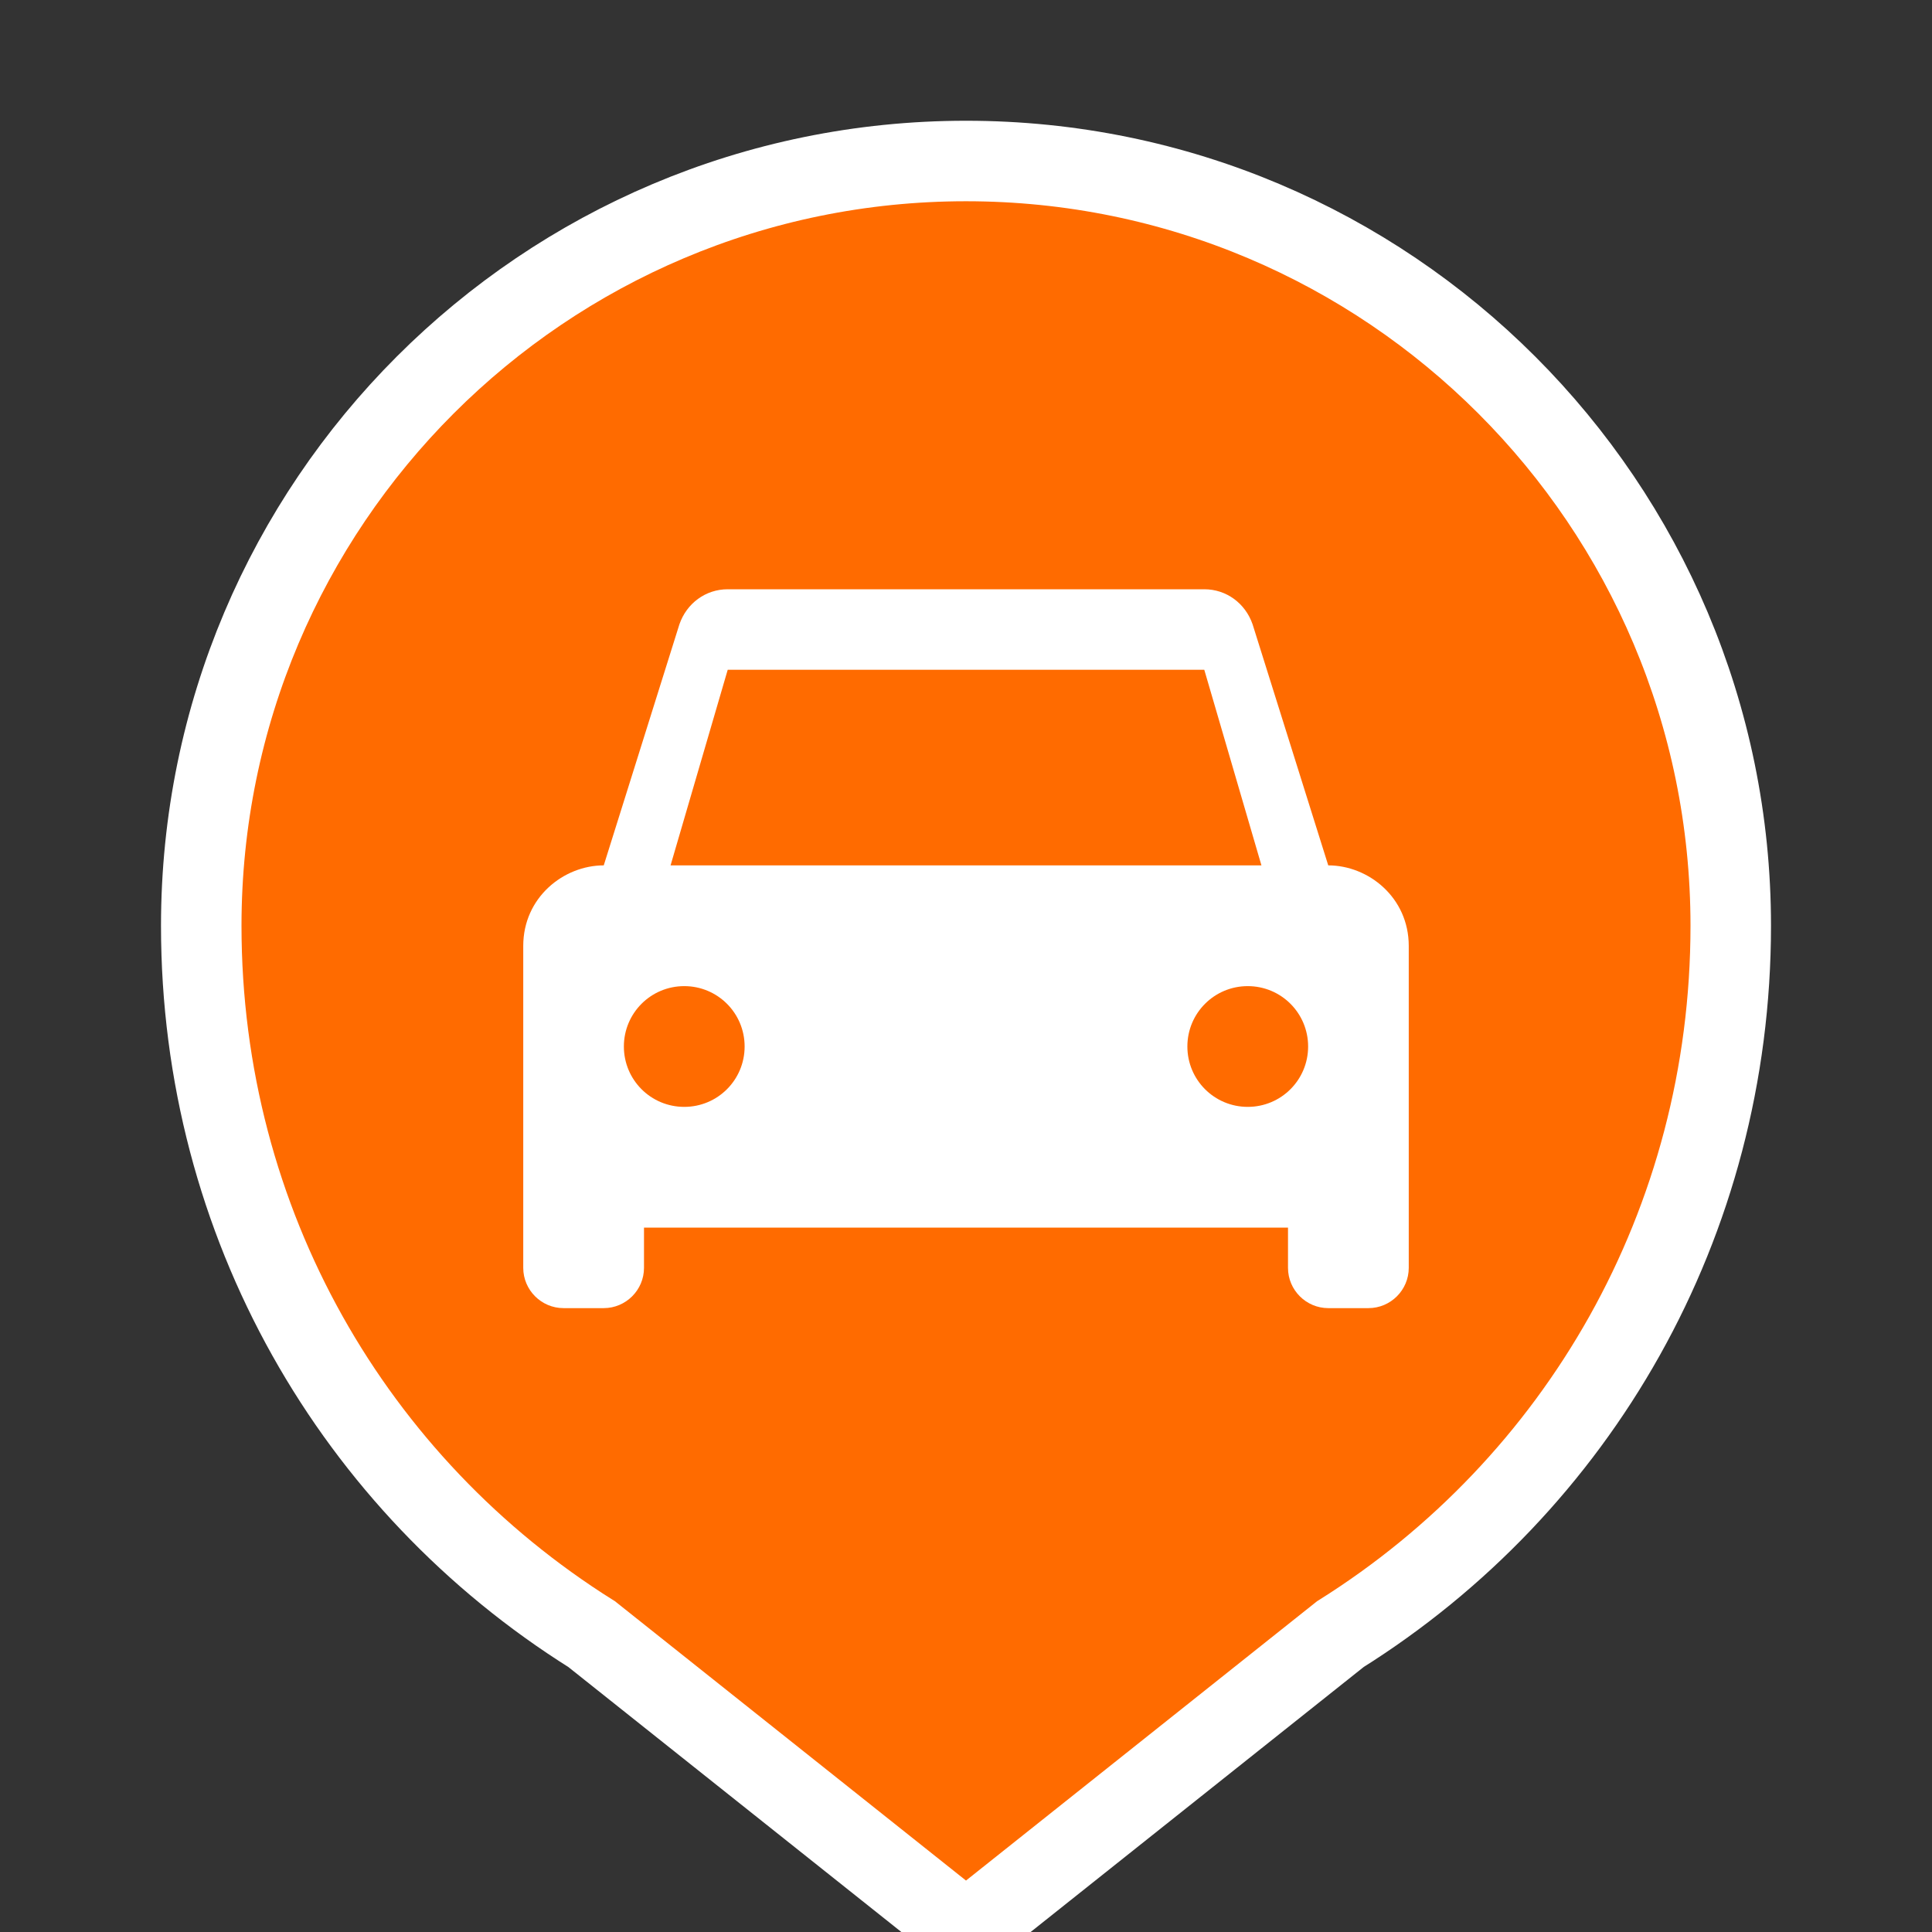 <?xml version="1.0" encoding="UTF-8"?>
<svg width="48" height="48" viewBox="0 0 48 48" fill="none" xmlns="http://www.w3.org/2000/svg">
    <rect x="0" y="0" width="48" height="48" fill="#333333" stroke="none"/>
    <!-- Okraj -->
    <path d="M24 4C13.507 4 5 12.507 5 23C5 30.4 8.8 36.9 14.7 40.6L24 48L33.3 40.6C39.2 36.9 43 30.4 43 23C43 12.507 34.493 4 24 4Z" 
          stroke="#FFFFFF" 
          stroke-width="2"
          fill="#FF6B00"/>
    
    <!-- Ikona auta -->
    <path d="M33 21.5L31.12 15.51C30.94 14.99 30.47 14.64 29.92 14.64H18.08C17.53 14.64 17.06 14.99 16.88 15.51L15 21.5C14 21.5 13 22.3 13 23.5V31.5C13 32.05 13.45 32.5 14 32.5H15C15.55 32.5 16 32.05 16 31.5V30.5H32V31.5C32 32.05 32.45 32.5 33 32.5H34C34.55 32.5 35 32.05 35 31.5V23.5C35 22.3 34 21.5 33 21.5ZM18.08 16.64H29.92L31.34 21.5H16.66L18.08 16.64ZM17 27.5C16.17 27.5 15.5 26.83 15.5 26C15.5 25.17 16.17 24.5 17 24.5C17.83 24.5 18.5 25.17 18.5 26C18.5 26.83 17.83 27.5 17 27.5ZM31 27.5C30.17 27.5 29.5 26.83 29.5 26C29.5 25.17 30.17 24.5 31 24.5C31.83 24.5 32.5 25.17 32.5 26C32.5 26.83 31.83 27.5 31 27.5Z" 
          fill="white"/>
</svg> 